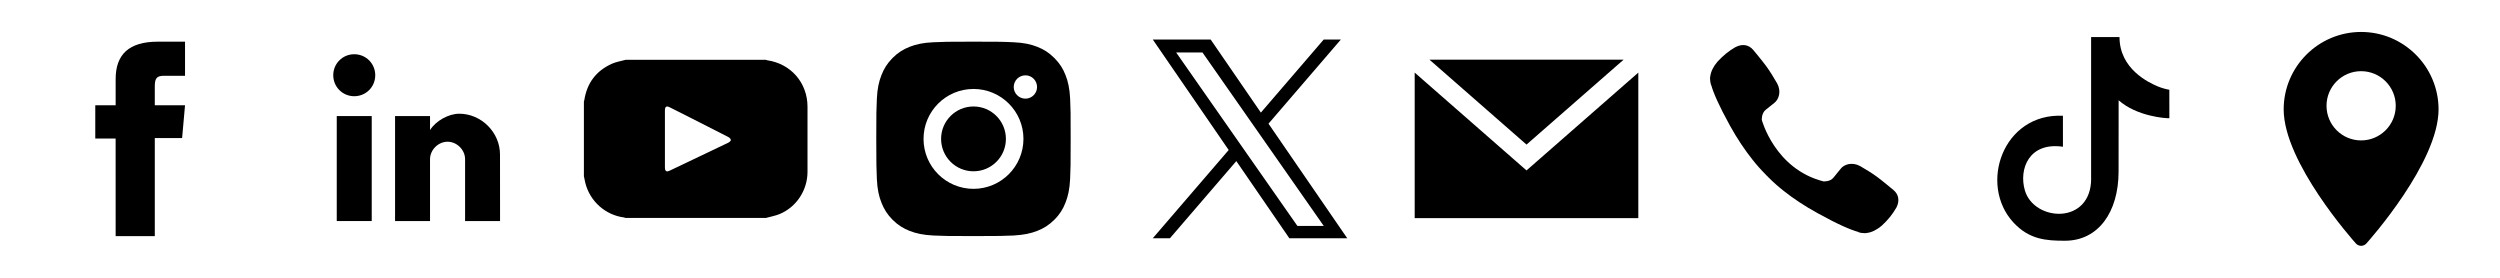 <?xml version="1.0" encoding="utf-8"?>
<!-- Generator: Adobe Illustrator 16.0.0, SVG Export Plug-In . SVG Version: 6.00 Build 0)  -->
<!DOCTYPE svg PUBLIC "-//W3C//DTD SVG 1.1//EN" "http://www.w3.org/Graphics/SVG/1.1/DTD/svg11.dtd">
<svg version="1.1" id="Layer_1" xmlns="http://www.w3.org/2000/svg" xmlns:xlink="http://www.w3.org/1999/xlink" x="0px" y="0px"
	 width="270px" height="30px" viewBox="0 0 270 30" enable-background="new 0 0 270 30" xml:space="preserve">
<path d="M12.49,25.5h4.228V14.911h2.95l0.315-3.544h-3.266c0,0,0-1.318,0-2.017c0-0.835,0.165-1.166,0.977-1.166
	c0.651,0,2.289,0,2.289,0V4.5c0,0-2.414,0-2.927,0c-3.147,0-4.566,1.391-4.566,4.042c0,2.312,0,2.824,0,2.824h-2.2v3.594h2.198
	L12.49,25.5L12.49,25.5z"/>
<path d="M115.575,10.667c-0.055-1.115-0.229-1.878-0.495-2.547c-0.265-0.688-0.624-1.274-1.215-1.859
	c-0.579-0.583-1.158-0.939-1.859-1.212c-0.665-0.261-1.424-0.438-2.542-0.485c-1.123-0.054-1.479-0.064-4.328-0.064
	c-2.85,0-3.214,0.013-4.331,0.064c-1.119,0.047-1.88,0.225-2.55,0.485c-0.686,0.271-1.275,0.628-1.858,1.212
	c-0.579,0.583-0.938,1.171-1.203,1.859c-0.265,0.671-0.444,1.43-0.494,2.547c-0.052,1.125-0.063,1.484-0.063,4.331
	c0,2.855,0.018,3.211,0.063,4.33c0.049,1.115,0.226,1.881,0.492,2.548c0.267,0.688,0.627,1.274,1.203,1.858
	c0.587,0.584,1.174,0.938,1.858,1.209c0.671,0.259,1.431,0.436,2.55,0.492c1.121,0.049,1.482,0.062,4.332,0.062
	c2.851,0,3.208-0.017,4.329-0.062c1.117-0.063,1.878-0.235,2.541-0.492c0.695-0.271,1.283-0.629,1.86-1.209
	c0.591-0.584,0.95-1.172,1.213-1.858c0.266-0.672,0.439-1.429,0.495-2.548c0.05-1.119,0.059-1.479,0.059-4.33
	C115.637,12.148,115.625,11.792,115.575,10.667z M105.138,20.395c-2.979,0-5.396-2.414-5.396-5.395c0-2.979,2.419-5.393,5.396-5.393
	s5.395,2.414,5.395,5.393C110.53,17.977,108.114,20.395,105.138,20.395z M110.747,10.654c-0.696,0-1.265-0.563-1.265-1.255
	c0-0.696,0.567-1.264,1.265-1.264c0.694,0,1.255,0.565,1.255,1.264C112.003,10.088,111.439,10.654,110.747,10.654z M105.138,11.5
	c-1.933,0-3.5,1.567-3.5,3.5c0,1.934,1.566,3.5,3.5,3.5c1.937,0,3.5-1.566,3.5-3.5C108.638,13.067,107.07,11.5,105.138,11.5z"/>
<path d="M82.708,23.54c-5.047,0-10.095,0-15.144,0c-0.057-0.015-0.112-0.046-0.171-0.054c-2.028-0.266-3.688-1.758-4.182-3.742
	c-0.056-0.237-0.103-0.473-0.15-0.712c0-2.689,0-5.381,0-8.066c0.018-0.059,0.041-0.116,0.048-0.172
	c0.29-1.838,1.286-3.156,2.987-3.914c0.459-0.204,0.977-0.282,1.47-0.419c5.048,0,10.099,0,15.145,0
	c0.05,0.019,0.096,0.042,0.145,0.048c2.561,0.369,4.355,2.436,4.355,5.021c0,2.34,0,4.681,0,7.023c0,1.991-1.194,3.815-3.027,4.571
	C83.714,23.313,83.205,23.402,82.708,23.54z M71.811,15.027c0,1.01,0,2.026,0,3.034c0.001,0.443,0.153,0.545,0.547,0.355
	c2.1-1.002,4.2-2.001,6.299-3.007c0.117-0.057,0.284-0.199,0.275-0.289c-0.012-0.117-0.149-0.263-0.275-0.32
	c-2.092-1.076-4.197-2.136-6.297-3.198c-0.383-0.198-0.549-0.102-0.549,0.334C71.811,12.965,71.811,13.998,71.811,15.027z"/>
<g>
	<rect x="36.369" y="12.535" width="3.777" height="11.338"/>
	<path d="M38.259,10.392c-1.259,0-2.268-1.007-2.268-2.268c0-1.259,1.009-2.267,2.268-2.267c1.26,0,2.268,1.009,2.268,2.267
		C40.528,9.386,39.521,10.392,38.259,10.392z"/>
	<path d="M54.006,23.873h-3.777v-6.678c0-1.01-0.883-1.889-1.891-1.889c-1.01,0-1.895,0.879-1.895,1.889v6.678h-3.776V12.535h3.776
		v1.512c0.632-1.009,2.021-1.766,3.15-1.766c2.394,0,4.407,2.015,4.407,4.409L54.006,23.873L54.006,23.873z"/>
</g>
<path d="M255,3.451c-4.611,0-8.363,3.753-8.363,8.364c0,5.723,7.484,14.126,7.803,14.485c0.307,0.332,0.82,0.332,1.125,0
	c0.318-0.354,7.799-8.762,7.799-14.485C263.363,7.206,259.613,3.451,255,3.451z M258.74,11.426c0,2.064-1.674,3.739-3.74,3.739
	c-2.064,0-3.736-1.675-3.736-3.739c0-2.067,1.672-3.739,3.736-3.739C257.066,7.687,258.74,9.362,258.74,11.426z"/>
<path d="M196.928,19.588c0,0,0.721,0.064,1.1-0.419l0.764-0.94c0.355-0.473,1.234-0.771,2.104-0.291
	c0.479,0.271,1.342,0.795,1.871,1.194c0.563,0.418,1.733,1.396,1.733,1.396c0.558,0.47,0.688,1.156,0.313,1.89
	c0,0.007-0.017,0.021-0.017,0.021c-0.387,0.68-0.901,1.328-1.563,1.928c-0.008,0.012-0.008,0.012-0.019,0.021
	c-0.534,0.439-1.067,0.713-1.594,0.77c-0.063,0.021-0.146,0.021-0.229,0.021c-0.229,0-0.449-0.023-0.679-0.103l-0.021-0.027
	c-0.813-0.228-2.146-0.782-4.381-2.021c-1.453-0.799-2.66-1.609-3.686-2.424c-0.543-0.426-1.087-0.906-1.652-1.47
	c-0.021-0.021-0.031-0.03-0.058-0.062c-0.021-0.02-0.028-0.033-0.056-0.059l0,0l0,0c-0.021-0.021-0.032-0.035-0.062-0.052
	c-0.021-0.021-0.03-0.038-0.055-0.062c-0.56-0.563-1.045-1.113-1.47-1.654c-0.813-1.021-1.637-2.23-2.436-3.676
	c-1.229-2.232-1.798-3.571-2.021-4.377l-0.024-0.02c-0.063-0.227-0.104-0.45-0.104-0.679c-0.008-0.091,0-0.172,0.021-0.23
	c0.063-0.52,0.314-1.052,0.771-1.594c0.006-0.006,0.006-0.006,0.015-0.014c0.604-0.659,1.248-1.181,1.938-1.568
	c0.012,0,0.021-0.008,0.021-0.008c0.729-0.375,1.418-0.249,1.89,0.307c0.008,0.006,0.979,1.173,1.396,1.742
	c0.396,0.534,0.924,1.394,1.189,1.871c0.479,0.858,0.187,1.738-0.289,2.103l-0.938,0.75c-0.48,0.387-0.424,1.104-0.424,1.104
	S191.68,18.25,196.928,19.588z"/>
<g>
	<polygon points="175.348,6.446 154.384,6.446 164.863,15.615 	"/>
	<polygon points="164.863,18.407 152.786,7.841 152.786,23.555 176.938,23.555 176.938,7.841 	"/>
</g>
<path d="M225.846,19.275c0,5.053-6.162,4.666-7.158,1.295c-0.678-2.297,0.438-5.261,4.11-4.721c0-3.888-0.002-0.654-0.002-3.347
	c-6.499-0.302-9.12,7.437-5.351,11.521c1.713,1.855,3.541,1.977,5.57,1.977c3.582,0,5.791-3.063,5.791-7.477l0.006-7.695
	c1.946,1.737,5.078,1.965,5.479,1.939c0-3.669-0.003,0.172-0.003-3.073c-0.051-0.008-0.1-0.019-0.146-0.029
	c-0.007-0.001-0.014-0.002-0.02-0.004c-0.044-0.009-0.087-0.018-0.13-0.028c-0.005-0.001-0.011-0.002-0.017-0.003
	c-0.095-0.022-0.187-0.046-0.275-0.072c-0.006-0.001-0.012-0.003-0.016-0.004c-0.092-0.026-0.182-0.054-0.269-0.084
	c-0.002,0-0.005-0.001-0.007-0.001c-0.135-0.046-0.264-0.094-0.389-0.147l0,0c-0.961-0.407-4.112-1.875-4.112-5.322h-3.067v15.275
	H225.846z"/>
<path d="M136.998,13.357l7.816-9.088h-1.853l-6.788,7.891l-5.422-7.891H124.5l8.198,11.932L124.5,25.73h1.853l7.169-8.332
	l5.726,8.332h6.253L136.998,13.357L136.998,13.357z M134.46,16.307l-0.83-1.188l-6.609-9.455h2.845l5.334,7.63l0.831,1.188
	l6.934,9.918h-2.846L134.46,16.307L134.46,16.307z"/>
</svg>
